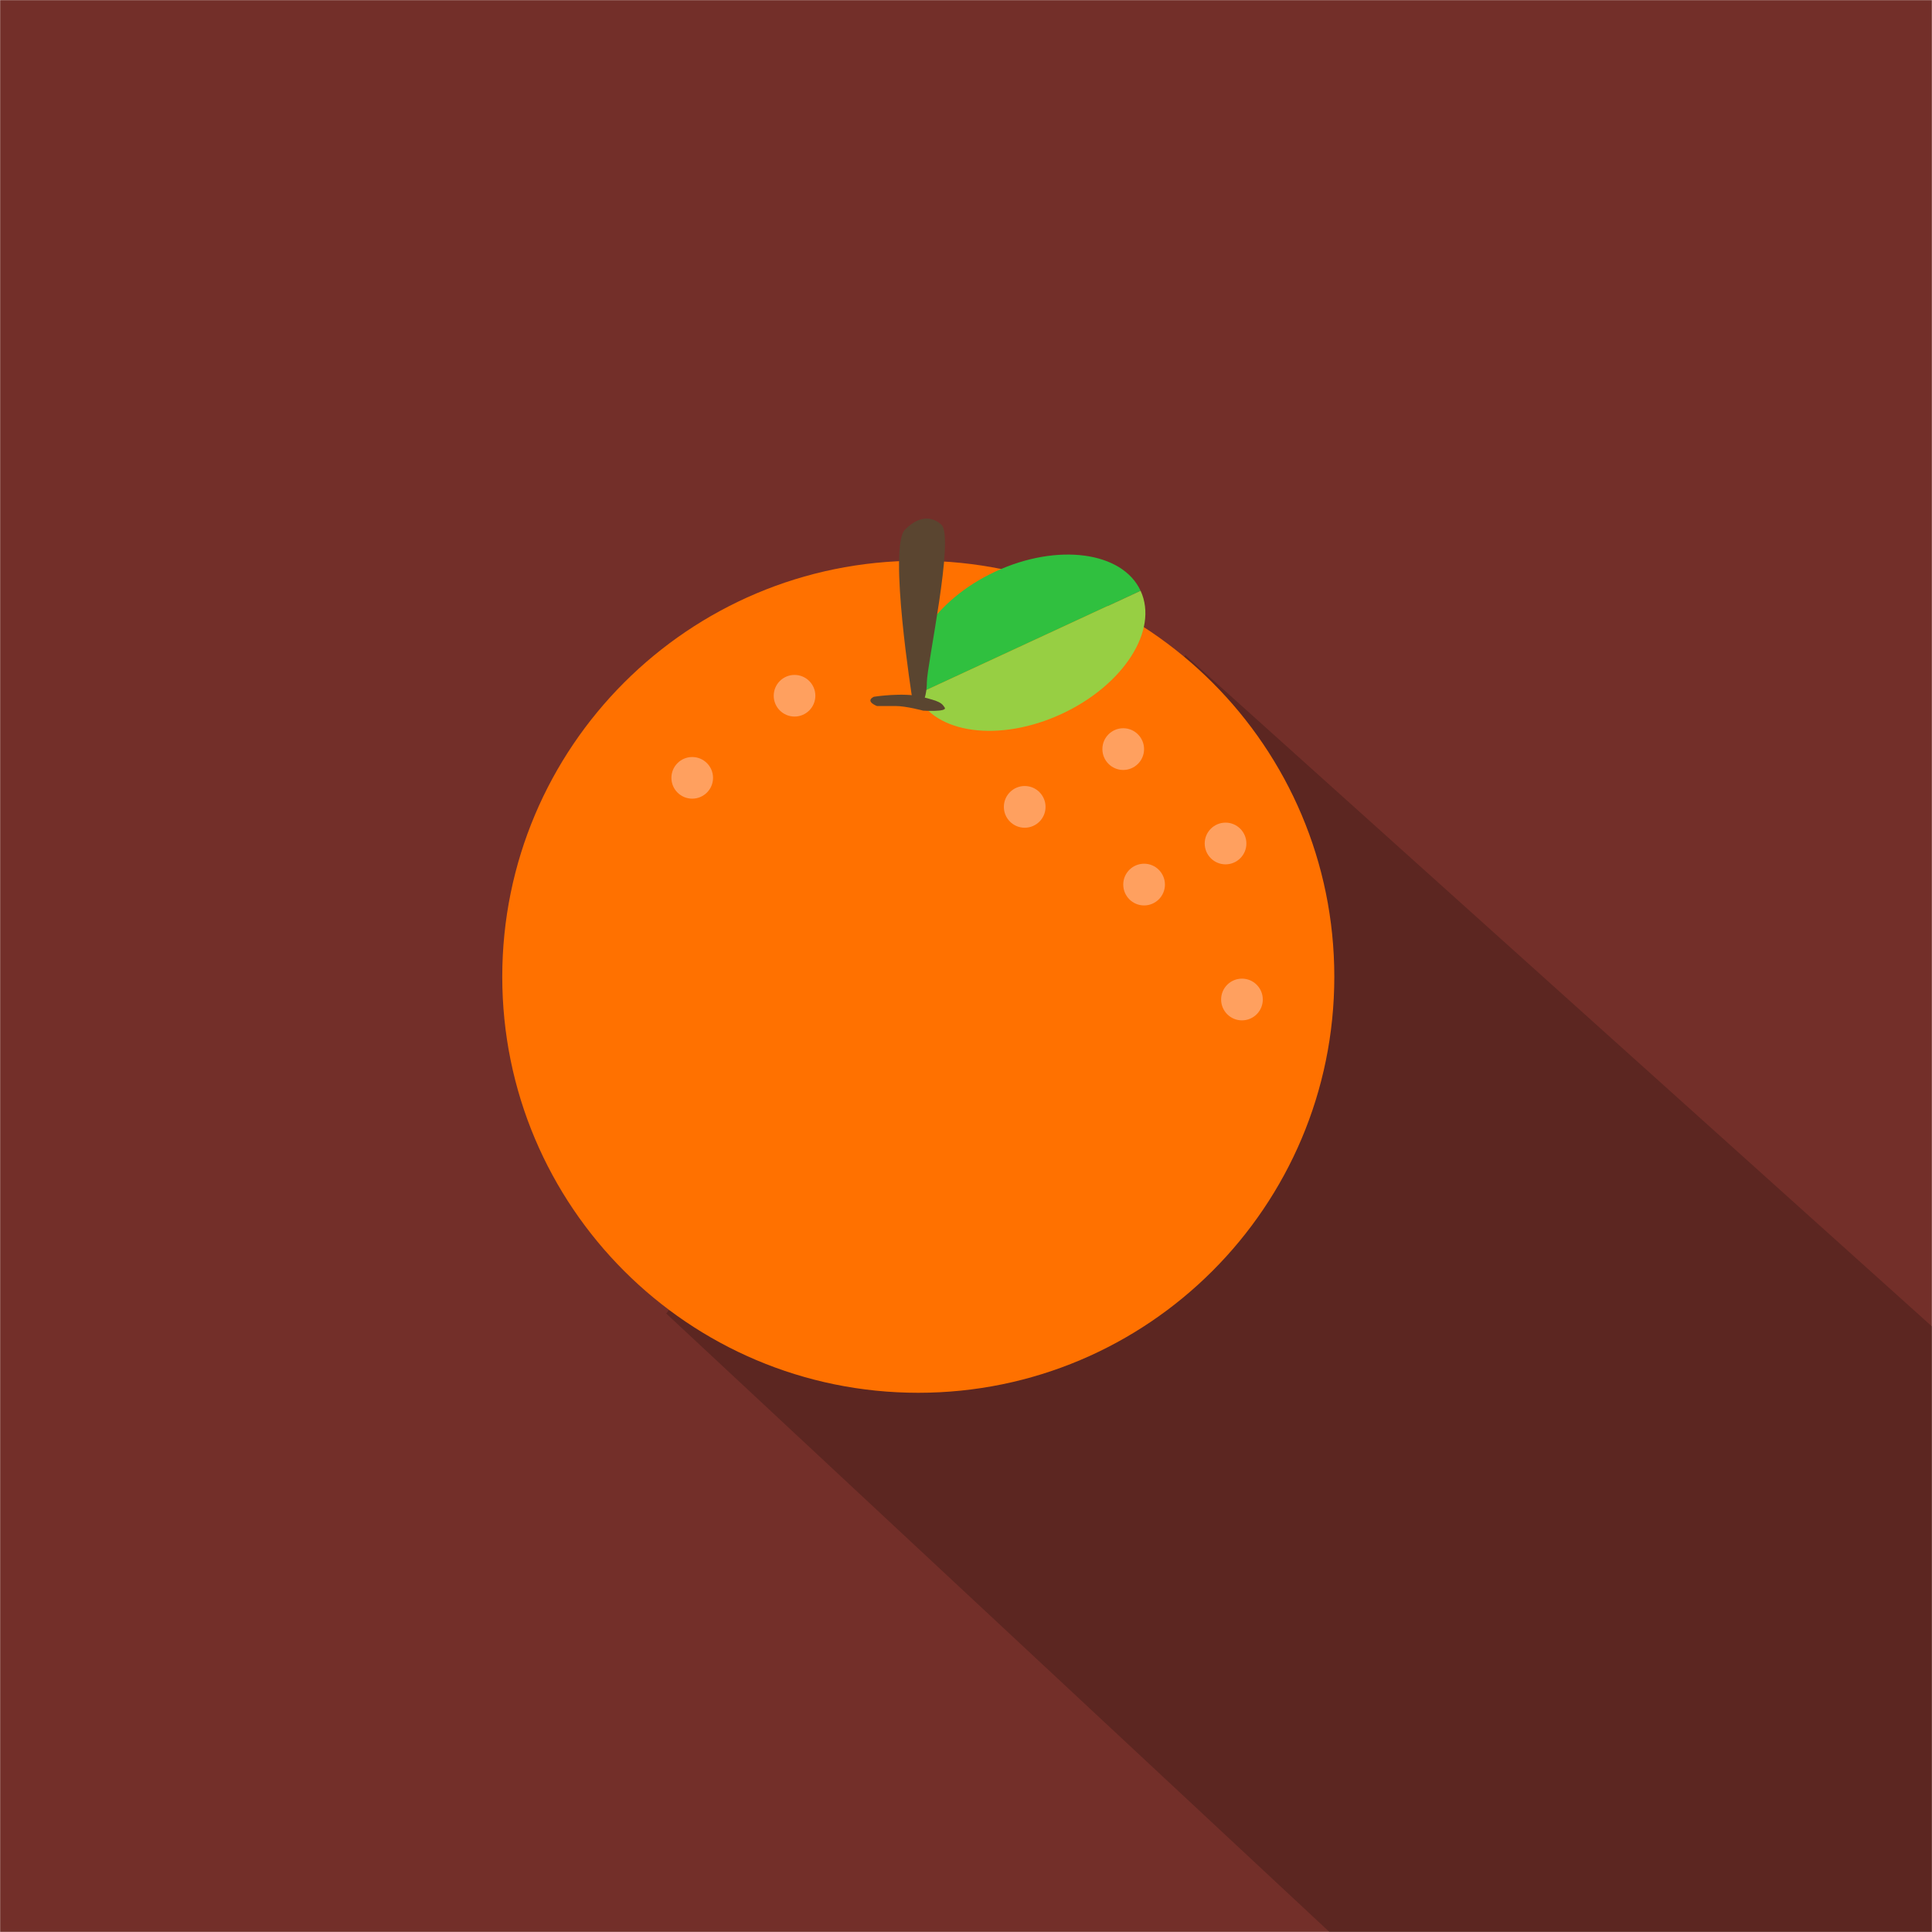 <?xml version="1.0" encoding="UTF-8"?><svg id="a" xmlns="http://www.w3.org/2000/svg" width="412.01" height="412.01" viewBox="0 0 412.01 412.01"><defs><style>.b{fill:#ffa05f;}.c{fill:#ff7100;}.d{fill:#97cf43;}.e{fill:#30c03f;}.f{fill:#5a4530;}.g{fill:#732f29;}.h{fill:#010101;isolation:isolate;opacity:.2;}</style></defs><rect class="g" x=".03" y=".03" width="411.95" height="411.95"/><polygon class="h" points="252.77 139.72 612.03 462.7 479.57 594.83 142.08 280.12 252.77 139.72"/><path class="c" d="m107.11,208.3c0,49,39.72,88.72,88.72,88.72s88.72-39.72,88.72-88.72-39.72-88.72-88.72-88.72-88.72,39.72-88.72,88.72Z"/><path class="e" d="m195.46,148.13c-3.89-8.39,3.66-20.14,16.85-26.26,13.19-6.11,27.04-4.27,30.93,4.12l-47.78,22.14Z"/><path class="d" d="m195.46,148.13c3.89,8.39,17.73,10.23,30.93,4.12,13.19-6.11,20.74-17.87,16.85-26.26l-47.78,22.14Z"/><path class="b" d="m165,148.37c0,2.45,1.99,4.44,4.44,4.44s4.44-1.99,4.44-4.44-1.99-4.44-4.44-4.44-4.44,1.99-4.44,4.44Z"/><path class="b" d="m143.18,165.88c0,2.45,1.99,4.44,4.44,4.44s4.44-1.99,4.44-4.44-1.99-4.44-4.44-4.44-4.44,1.99-4.44,4.44Z"/><path class="b" d="m235.09,159.75c0,2.45,1.99,4.45,4.44,4.45,2.45,0,4.45-1.99,4.45-4.44h0c0-2.46-1.99-4.46-4.44-4.46-2.45,0-4.45,1.99-4.45,4.44h0Z"/><path class="b" d="m256.91,179.88c0,2.45,1.99,4.45,4.44,4.45,2.45,0,4.45-1.99,4.45-4.44h0c0-2.46-1.99-4.46-4.44-4.46-2.45,0-4.45,1.99-4.45,4.44h0Z"/><path class="b" d="m239.54,188.64c0,2.45,1.99,4.45,4.44,4.45,2.45,0,4.45-1.99,4.45-4.44h0c0-2.46-1.99-4.46-4.44-4.46-2.45,0-4.45,1.99-4.45,4.44h0Z"/><path class="b" d="m214.08,172.07c0,2.45,1.99,4.45,4.44,4.45,2.45,0,4.45-1.99,4.45-4.44h0c0-2.46-1.99-4.46-4.44-4.46-2.45,0-4.45,1.99-4.45,4.44h0Z"/><path class="b" d="m260.41,213.15c0,2.45,1.99,4.45,4.44,4.45s4.45-1.99,4.45-4.44h0c0-2.46-1.99-4.46-4.44-4.46s-4.45,1.99-4.45,4.44h0Z"/><path class="f" d="m194.56,149.09s-5.17-32.55-1.55-36.16,6.37-2.29,7.75-1.03c2.84,2.58-3.1,29.96-3.1,33.58s-1.55,7.23-3.1,3.62h0Z"/><path class="f" d="m186.36,148.59s6.24-.99,10.18,0c3.94.99,4.27,1.31,4.92,2.3.66.99-4.6.66-4.6.66,0,0-3.61-.99-5.91-.99h-3.94s-2.63-.98-.66-1.97Z"/></svg>